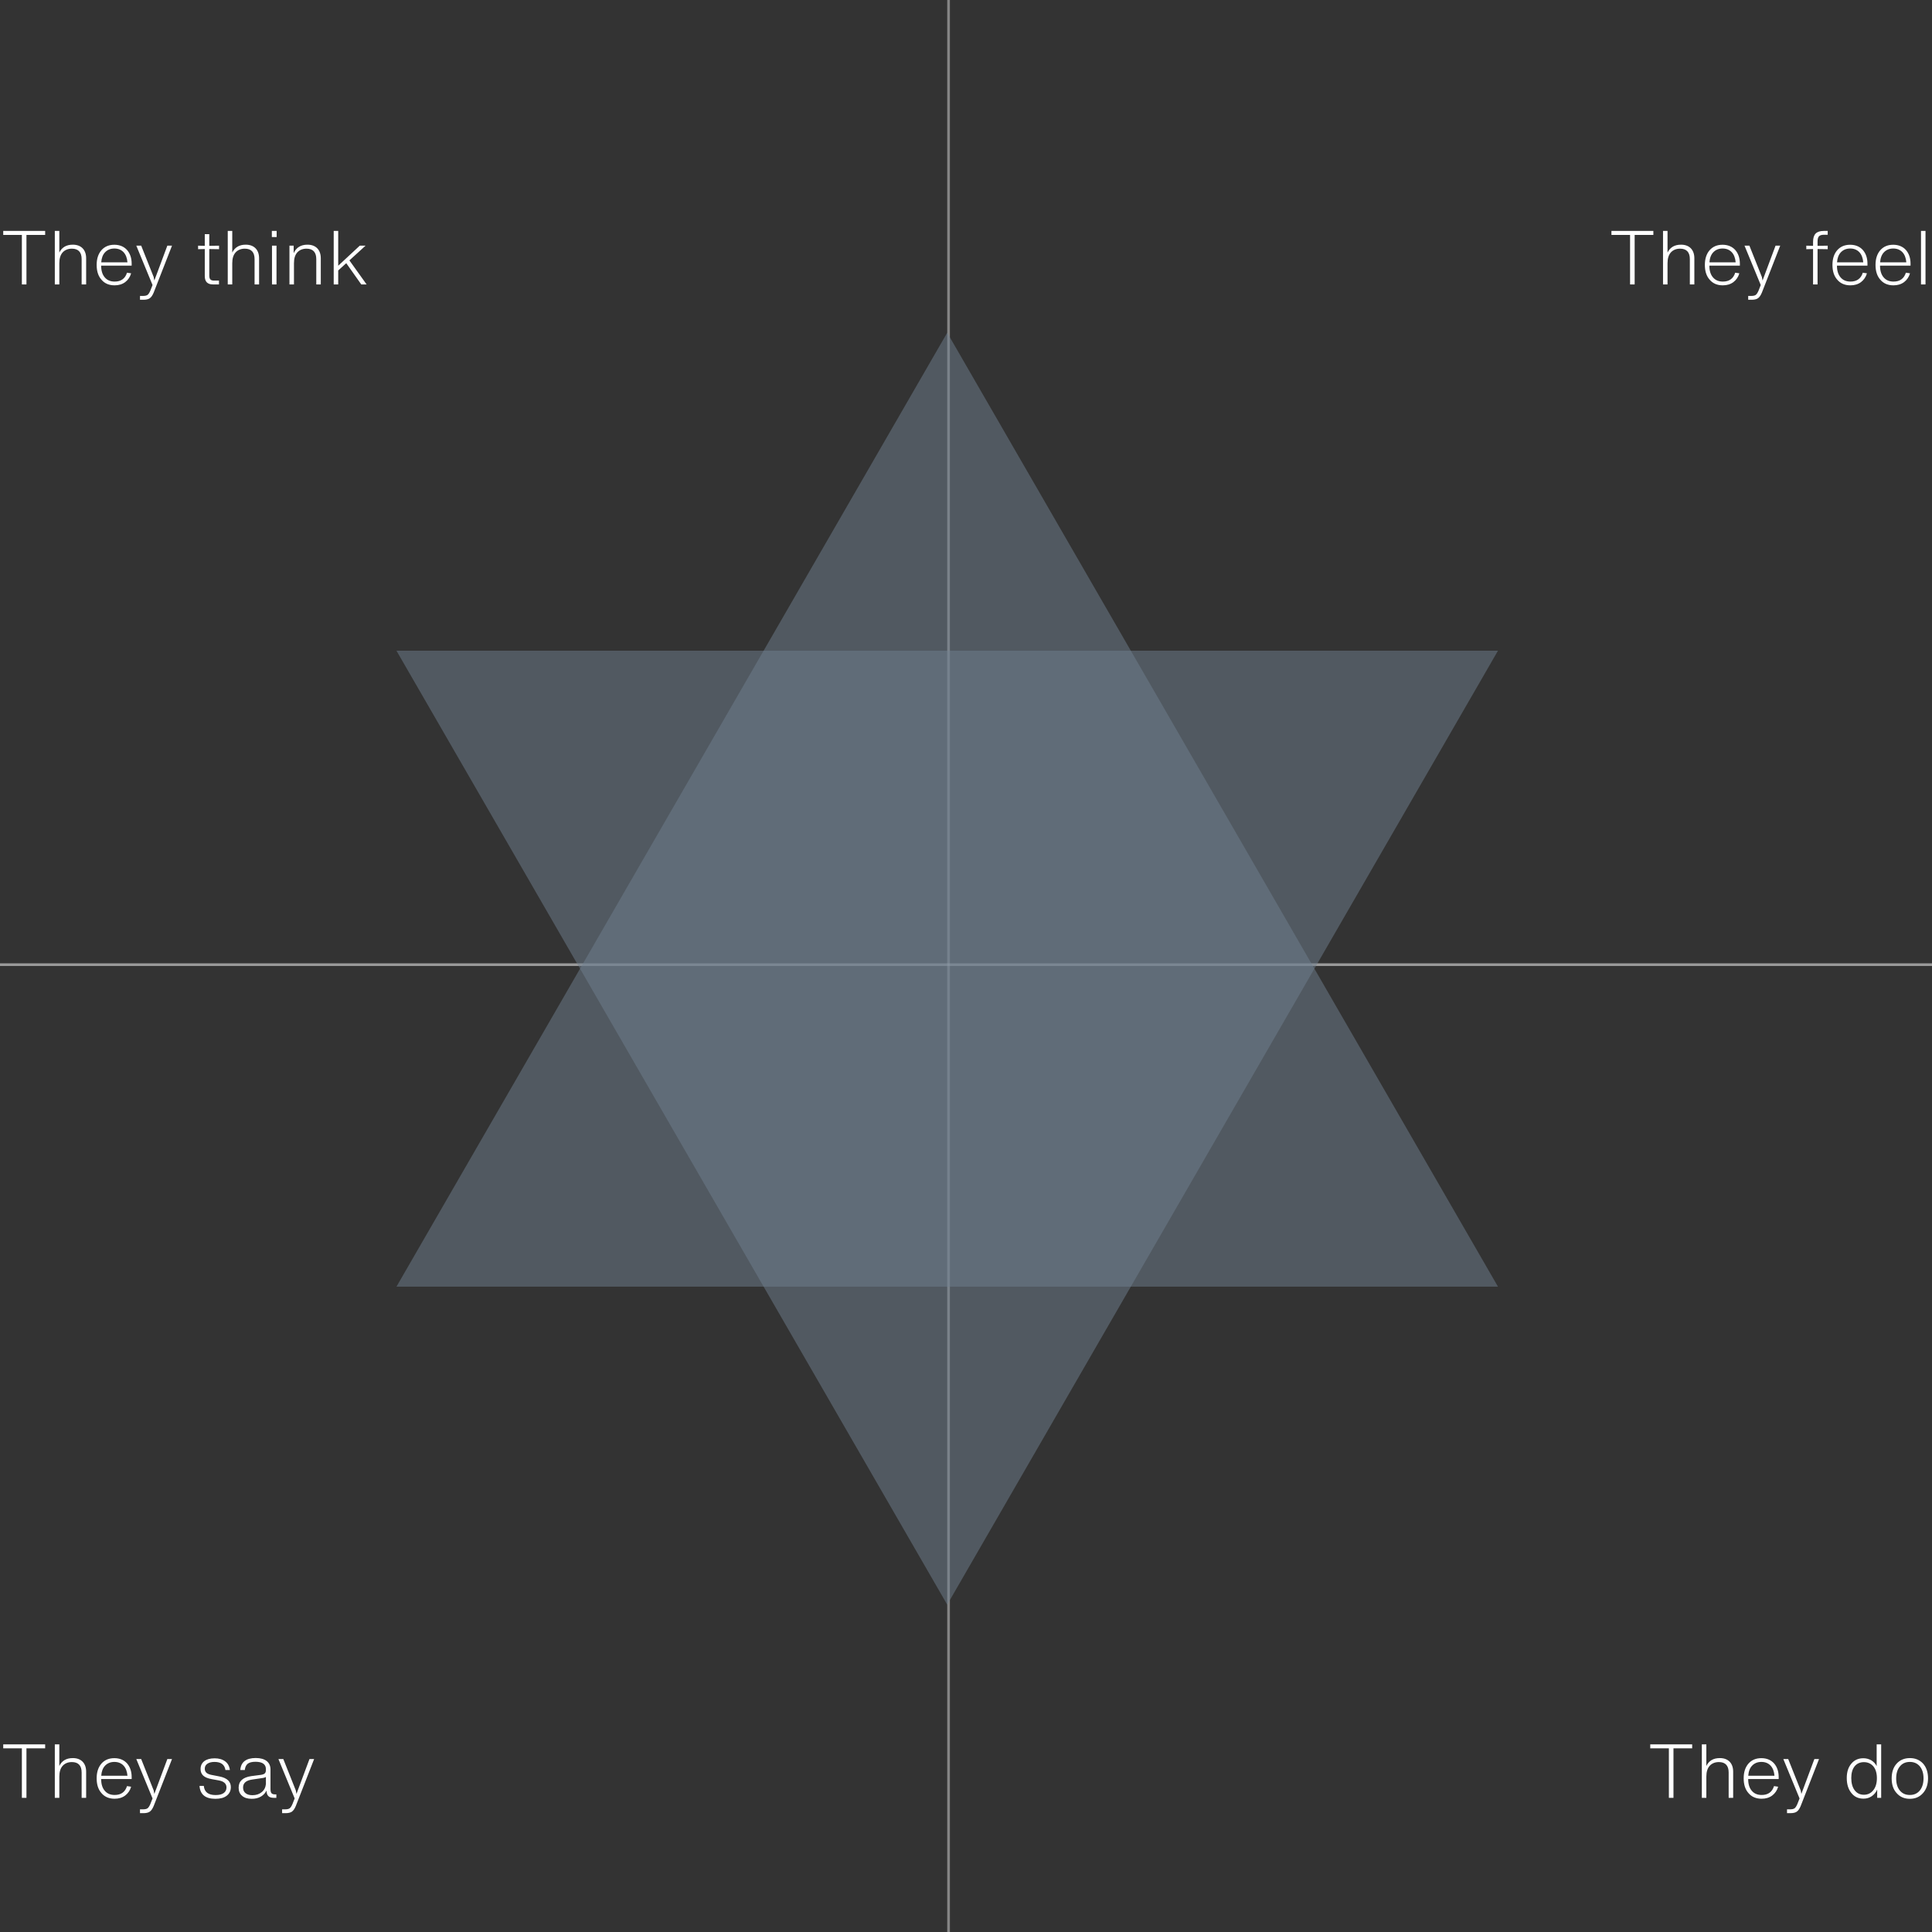 <svg width="360" height="360" viewBox="0 0 360 360" fill="none" xmlns="http://www.w3.org/2000/svg">
<rect x="0" y="0" width="360" height="360" fill="#333333" stroke="none"/>
<line y1="179.75" x2="360" y2="179.75" stroke="white" stroke-opacity="0.5" stroke-width="0.5"/>
<line x1="176.75" y1="360" x2="176.75" stroke="white" stroke-opacity="0.4" stroke-width="0.5"/>
<path d="M176.5 62L279.124 239.75H73.876L176.5 62Z" fill="#708090" fill-opacity="0.5"/>
<path d="M176.5 299L73.876 121.25L279.124 121.25L176.5 299Z" fill="#708090" fill-opacity="0.5"/>
<path d="M0.602 43.032H8.414V43.774H4.928V53H4.074V43.774H0.602V43.032ZM13.56 45.594C14.344 45.594 14.946 45.818 15.394 46.266C15.828 46.714 16.052 47.344 16.052 48.128V53H15.212V48.282C15.212 46.994 14.596 46.336 13.392 46.336C12.678 46.336 12.104 46.574 11.684 47.022C11.264 47.484 11.054 48.156 11.054 49.038V53H10.214V43.032H11.054V47.064C11.53 46.084 12.37 45.594 13.56 45.594ZM24.534 49.136V49.5H18.85C18.85 50.438 19.074 51.166 19.522 51.684C19.97 52.216 20.586 52.468 21.37 52.468C22.546 52.468 23.316 51.922 23.666 50.816L24.436 50.928C24.24 51.614 23.862 52.16 23.33 52.566C22.784 52.972 22.126 53.168 21.356 53.168C20.32 53.168 19.494 52.818 18.906 52.118C18.304 51.446 18.01 50.522 18.01 49.36C18.01 48.226 18.304 47.316 18.892 46.63C19.48 45.958 20.278 45.608 21.3 45.608C22.28 45.608 23.078 45.93 23.666 46.574C24.24 47.232 24.534 48.086 24.534 49.136ZM21.314 46.308C20.6 46.308 20.026 46.546 19.592 46.994C19.158 47.442 18.92 48.072 18.864 48.884H23.75C23.68 48.072 23.442 47.442 23.022 46.994C22.602 46.546 22.028 46.308 21.314 46.308ZM28.759 52.272L31.181 45.776H32.05L28.634 54.526C28.424 55.03 28.186 55.38 27.905 55.576C27.625 55.772 27.22 55.856 26.701 55.856H26.085V55.142H26.631C27.023 55.142 27.303 55.086 27.5 54.946C27.681 54.806 27.849 54.54 28.017 54.148L28.424 53.112L25.399 45.776H26.309L28.634 51.614L28.759 52.272ZM40.817 46.434L38.997 46.406V51.348C38.997 51.684 39.067 51.936 39.207 52.076C39.347 52.216 39.571 52.286 39.907 52.286H40.803V53H39.683C38.661 53 38.157 52.482 38.157 51.446V46.406L36.911 46.434V45.776L38.157 45.804V43.634H38.997V45.804L40.817 45.776V46.434ZM45.784 45.594C46.568 45.594 47.17 45.818 47.618 46.266C48.052 46.714 48.276 47.344 48.276 48.128V53H47.436V48.282C47.436 46.994 46.82 46.336 45.616 46.336C44.902 46.336 44.328 46.574 43.908 47.022C43.488 47.484 43.278 48.156 43.278 49.038V53H42.438V43.032H43.278V47.064C43.754 46.084 44.594 45.594 45.784 45.594ZM51.55 44.166H50.654V43.032H51.55V44.166ZM51.523 53H50.682V45.776H51.523V53ZM57.282 45.594C58.066 45.594 58.668 45.818 59.116 46.266C59.55 46.714 59.774 47.344 59.774 48.128V53H58.934V48.282C58.934 46.994 58.318 46.336 57.114 46.336C56.4 46.336 55.826 46.574 55.406 47.022C54.986 47.484 54.776 48.156 54.776 49.038V53H53.936V45.776H54.72V47.176C55.196 46.126 56.05 45.594 57.282 45.594ZM68.313 53H67.319L64.519 49.038L63.021 50.396V53H62.181V43.032H63.021V49.514L67.039 45.776H68.117L65.107 48.52L68.313 53Z" fill="white"/>
<path d="M300.268 43.032H308.08V43.774H304.594V53H303.74V43.774H300.268V43.032ZM313.226 45.594C314.01 45.594 314.612 45.818 315.06 46.266C315.494 46.714 315.718 47.344 315.718 48.128V53H314.878V48.282C314.878 46.994 314.262 46.336 313.058 46.336C312.344 46.336 311.77 46.574 311.35 47.022C310.93 47.484 310.72 48.156 310.72 49.038V53H309.88V43.032H310.72V47.064C311.196 46.084 312.036 45.594 313.226 45.594ZM324.2 49.136V49.5H318.516C318.516 50.438 318.74 51.166 319.188 51.684C319.636 52.216 320.252 52.468 321.036 52.468C322.212 52.468 322.982 51.922 323.332 50.816L324.102 50.928C323.906 51.614 323.528 52.16 322.996 52.566C322.45 52.972 321.792 53.168 321.022 53.168C319.986 53.168 319.16 52.818 318.572 52.118C317.97 51.446 317.676 50.522 317.676 49.36C317.676 48.226 317.97 47.316 318.558 46.63C319.146 45.958 319.944 45.608 320.966 45.608C321.946 45.608 322.744 45.93 323.332 46.574C323.906 47.232 324.2 48.086 324.2 49.136ZM320.98 46.308C320.266 46.308 319.692 46.546 319.258 46.994C318.824 47.442 318.586 48.072 318.53 48.884H323.416C323.346 48.072 323.108 47.442 322.688 46.994C322.268 46.546 321.694 46.308 320.98 46.308ZM328.426 52.272L330.848 45.776H331.716L328.3 54.526C328.09 55.03 327.852 55.38 327.572 55.576C327.292 55.772 326.886 55.856 326.368 55.856H325.752V55.142H326.298C326.69 55.142 326.97 55.086 327.166 54.946C327.348 54.806 327.516 54.54 327.684 54.148L328.09 53.112L325.066 45.776H325.976L328.3 51.614L328.426 52.272ZM340.567 43.746H339.839C339.419 43.746 339.125 43.844 338.943 44.026C338.761 44.222 338.677 44.53 338.677 44.978V45.804L340.567 45.776V46.434L338.677 46.406V53H337.837V46.406L336.577 46.434V45.776L337.837 45.804V45.09C337.837 44.376 337.991 43.858 338.313 43.522C338.635 43.2 339.139 43.032 339.825 43.032H340.567V43.746ZM347.975 49.136V49.5H342.291C342.291 50.438 342.515 51.166 342.963 51.684C343.411 52.216 344.027 52.468 344.811 52.468C345.987 52.468 346.757 51.922 347.107 50.816L347.877 50.928C347.681 51.614 347.303 52.16 346.771 52.566C346.225 52.972 345.567 53.168 344.797 53.168C343.761 53.168 342.935 52.818 342.347 52.118C341.745 51.446 341.451 50.522 341.451 49.36C341.451 48.226 341.745 47.316 342.333 46.63C342.921 45.958 343.719 45.608 344.741 45.608C345.721 45.608 346.519 45.93 347.107 46.574C347.681 47.232 347.975 48.086 347.975 49.136ZM344.755 46.308C344.041 46.308 343.467 46.546 343.033 46.994C342.599 47.442 342.361 48.072 342.305 48.884H347.191C347.121 48.072 346.883 47.442 346.463 46.994C346.043 46.546 345.469 46.308 344.755 46.308ZM356.001 49.136V49.5H350.317C350.317 50.438 350.541 51.166 350.989 51.684C351.437 52.216 352.053 52.468 352.837 52.468C354.013 52.468 354.783 51.922 355.133 50.816L355.903 50.928C355.707 51.614 355.329 52.16 354.797 52.566C354.251 52.972 353.593 53.168 352.823 53.168C351.787 53.168 350.961 52.818 350.373 52.118C349.771 51.446 349.477 50.522 349.477 49.36C349.477 48.226 349.771 47.316 350.359 46.63C350.947 45.958 351.745 45.608 352.767 45.608C353.747 45.608 354.545 45.93 355.133 46.574C355.707 47.232 356.001 48.086 356.001 49.136ZM352.781 46.308C352.067 46.308 351.493 46.546 351.059 46.994C350.625 47.442 350.387 48.072 350.331 48.884H355.217C355.147 48.072 354.909 47.442 354.489 46.994C354.069 46.546 353.495 46.308 352.781 46.308ZM358.79 53H357.95V43.032H358.79V53Z" fill="white"/>
<path d="M0.602 325.032H8.414V325.774H4.928V335H4.074V325.774H0.602V325.032ZM13.56 327.594C14.344 327.594 14.946 327.818 15.394 328.266C15.828 328.714 16.052 329.344 16.052 330.128V335H15.212V330.282C15.212 328.994 14.596 328.336 13.392 328.336C12.678 328.336 12.104 328.574 11.684 329.022C11.264 329.484 11.054 330.156 11.054 331.038V335H10.214V325.032H11.054V329.064C11.53 328.084 12.37 327.594 13.56 327.594ZM24.534 331.136V331.5H18.85C18.85 332.438 19.074 333.166 19.522 333.684C19.97 334.216 20.586 334.468 21.37 334.468C22.546 334.468 23.316 333.922 23.666 332.816L24.436 332.928C24.24 333.614 23.862 334.16 23.33 334.566C22.784 334.972 22.126 335.168 21.356 335.168C20.32 335.168 19.494 334.818 18.906 334.118C18.304 333.446 18.01 332.522 18.01 331.36C18.01 330.226 18.304 329.316 18.892 328.63C19.48 327.958 20.278 327.608 21.3 327.608C22.28 327.608 23.078 327.93 23.666 328.574C24.24 329.232 24.534 330.086 24.534 331.136ZM21.314 328.308C20.6 328.308 20.026 328.546 19.592 328.994C19.158 329.442 18.92 330.072 18.864 330.884H23.75C23.68 330.072 23.442 329.442 23.022 328.994C22.602 328.546 22.028 328.308 21.314 328.308ZM28.759 334.272L31.181 327.776H32.05L28.634 336.526C28.424 337.03 28.186 337.38 27.905 337.576C27.625 337.772 27.22 337.856 26.701 337.856H26.085V337.142H26.631C27.023 337.142 27.303 337.086 27.5 336.946C27.681 336.806 27.849 336.54 28.017 336.148L28.424 335.112L25.399 327.776H26.309L28.634 333.614L28.759 334.272ZM40.131 335.182C38.283 335.182 37.289 334.384 37.177 332.774H37.975C38.087 333.922 38.815 334.482 40.159 334.482C40.817 334.482 41.321 334.37 41.671 334.118C42.021 333.866 42.203 333.516 42.203 333.068C42.203 332.368 41.713 331.92 40.761 331.752L39.445 331.514C38.745 331.388 38.213 331.178 37.877 330.87C37.541 330.562 37.373 330.156 37.373 329.638C37.373 329.022 37.597 328.532 38.059 328.168C38.521 327.818 39.165 327.636 39.991 327.636C40.803 327.636 41.461 327.832 41.965 328.21C42.469 328.588 42.749 329.12 42.833 329.82H42.007C41.853 328.812 41.181 328.308 39.977 328.308C39.417 328.308 38.969 328.42 38.647 328.644C38.311 328.868 38.157 329.176 38.157 329.568C38.157 329.904 38.269 330.17 38.507 330.366C38.745 330.562 39.123 330.688 39.641 330.772L40.929 331.024C42.315 331.304 43.015 331.962 43.015 332.998C43.015 333.684 42.749 334.216 42.245 334.608C41.741 335 41.027 335.182 40.131 335.182ZM51.27 334.356H51.494V335H51.032C50.556 335 50.22 334.902 50.01 334.678C49.786 334.468 49.674 334.118 49.66 333.642C49.436 334.118 49.072 334.496 48.596 334.776C48.106 335.056 47.546 335.182 46.902 335.182C46.132 335.182 45.53 335 45.11 334.622C44.676 334.258 44.466 333.754 44.466 333.11C44.466 331.892 45.25 331.178 46.818 330.954L48.638 330.716C48.974 330.66 49.212 330.576 49.352 330.436C49.478 330.296 49.548 330.1 49.548 329.834V329.652C49.548 328.742 48.89 328.28 47.602 328.28C46.958 328.28 46.468 328.406 46.16 328.644C45.852 328.896 45.67 329.288 45.614 329.82H44.774C44.886 328.336 45.852 327.58 47.658 327.58C48.54 327.58 49.212 327.776 49.688 328.14C50.164 328.518 50.402 329.05 50.402 329.722V333.362C50.402 333.726 50.458 333.992 50.584 334.132C50.71 334.286 50.934 334.356 51.27 334.356ZM47.042 334.51C47.714 334.51 48.288 334.328 48.75 333.95C49.212 333.586 49.478 333.082 49.548 332.438V331.108C49.408 331.206 49.212 331.276 48.96 331.304L46.958 331.598C45.838 331.766 45.292 332.256 45.292 333.082C45.292 333.53 45.446 333.88 45.754 334.132C46.062 334.384 46.482 334.51 47.042 334.51ZM55.242 334.272L57.664 327.776H58.532L55.116 336.526C54.906 337.03 54.668 337.38 54.388 337.576C54.108 337.772 53.702 337.856 53.184 337.856H52.568V337.142H53.114C53.506 337.142 53.786 337.086 53.982 336.946C54.164 336.806 54.332 336.54 54.5 336.148L54.906 335.112L51.882 327.776H52.792L55.116 333.614L55.242 334.272Z" fill="white"/>
<path d="M307.5 325.032H315.312V325.774H311.826V335H310.972V325.774H307.5V325.032ZM320.458 327.594C321.242 327.594 321.844 327.818 322.292 328.266C322.726 328.714 322.95 329.344 322.95 330.128V335H322.11V330.282C322.11 328.994 321.494 328.336 320.29 328.336C319.576 328.336 319.002 328.574 318.582 329.022C318.162 329.484 317.952 330.156 317.952 331.038V335H317.112V325.032H317.952V329.064C318.428 328.084 319.268 327.594 320.458 327.594ZM331.432 331.136V331.5H325.748C325.748 332.438 325.972 333.166 326.42 333.684C326.868 334.216 327.484 334.468 328.268 334.468C329.444 334.468 330.214 333.922 330.564 332.816L331.334 332.928C331.138 333.614 330.76 334.16 330.228 334.566C329.682 334.972 329.024 335.168 328.254 335.168C327.218 335.168 326.392 334.818 325.804 334.118C325.202 333.446 324.908 332.522 324.908 331.36C324.908 330.226 325.202 329.316 325.79 328.63C326.378 327.958 327.176 327.608 328.198 327.608C329.178 327.608 329.976 327.93 330.564 328.574C331.138 329.232 331.432 330.086 331.432 331.136ZM328.212 328.308C327.498 328.308 326.924 328.546 326.49 328.994C326.056 329.442 325.818 330.072 325.762 330.884H330.648C330.578 330.072 330.34 329.442 329.92 328.994C329.5 328.546 328.926 328.308 328.212 328.308ZM335.658 334.272L338.08 327.776H338.948L335.532 336.526C335.322 337.03 335.084 337.38 334.804 337.576C334.524 337.772 334.118 337.856 333.6 337.856H332.984V337.142H333.53C333.922 337.142 334.202 337.086 334.398 336.946C334.58 336.806 334.748 336.54 334.916 336.148L335.322 335.112L332.298 327.776H333.208L335.532 333.614L335.658 334.272ZM349.689 329.092V325.032H350.529V335H349.787V333.46C349.563 333.978 349.227 334.384 348.779 334.692C348.331 335 347.813 335.154 347.239 335.154C346.273 335.154 345.517 334.804 344.957 334.076C344.397 333.376 344.117 332.452 344.117 331.304C344.117 330.184 344.397 329.302 344.971 328.63C345.531 327.958 346.273 327.622 347.211 327.622C347.757 327.622 348.247 327.762 348.695 328.014C349.129 328.28 349.465 328.644 349.689 329.092ZM347.309 334.426C348.037 334.426 348.611 334.146 349.059 333.586C349.507 333.026 349.731 332.284 349.731 331.332C349.731 330.394 349.507 329.666 349.073 329.134C348.625 328.616 348.037 328.35 347.309 328.35C346.581 328.35 346.007 328.616 345.587 329.12C345.167 329.652 344.957 330.38 344.957 331.304C344.957 332.256 345.167 333.026 345.587 333.586C346.007 334.146 346.581 334.426 347.309 334.426ZM355.873 335.182C354.851 335.182 354.039 334.832 353.423 334.132C352.793 333.46 352.485 332.536 352.485 331.388C352.485 330.226 352.793 329.302 353.423 328.616C354.039 327.944 354.865 327.594 355.887 327.594C356.895 327.594 357.707 327.944 358.337 328.616C358.953 329.316 359.261 330.226 359.261 331.36C359.261 332.508 358.939 333.432 358.323 334.118C357.693 334.832 356.881 335.182 355.873 335.182ZM355.873 334.468C356.657 334.468 357.273 334.188 357.735 333.628C358.183 333.068 358.421 332.312 358.421 331.36C358.421 330.422 358.183 329.68 357.735 329.134C357.273 328.588 356.657 328.308 355.873 328.308C355.089 328.308 354.459 328.588 354.011 329.148C353.549 329.708 353.325 330.45 353.325 331.388C353.325 332.34 353.549 333.082 354.011 333.642C354.473 334.202 355.089 334.468 355.873 334.468Z" fill="white"/>
</svg>
